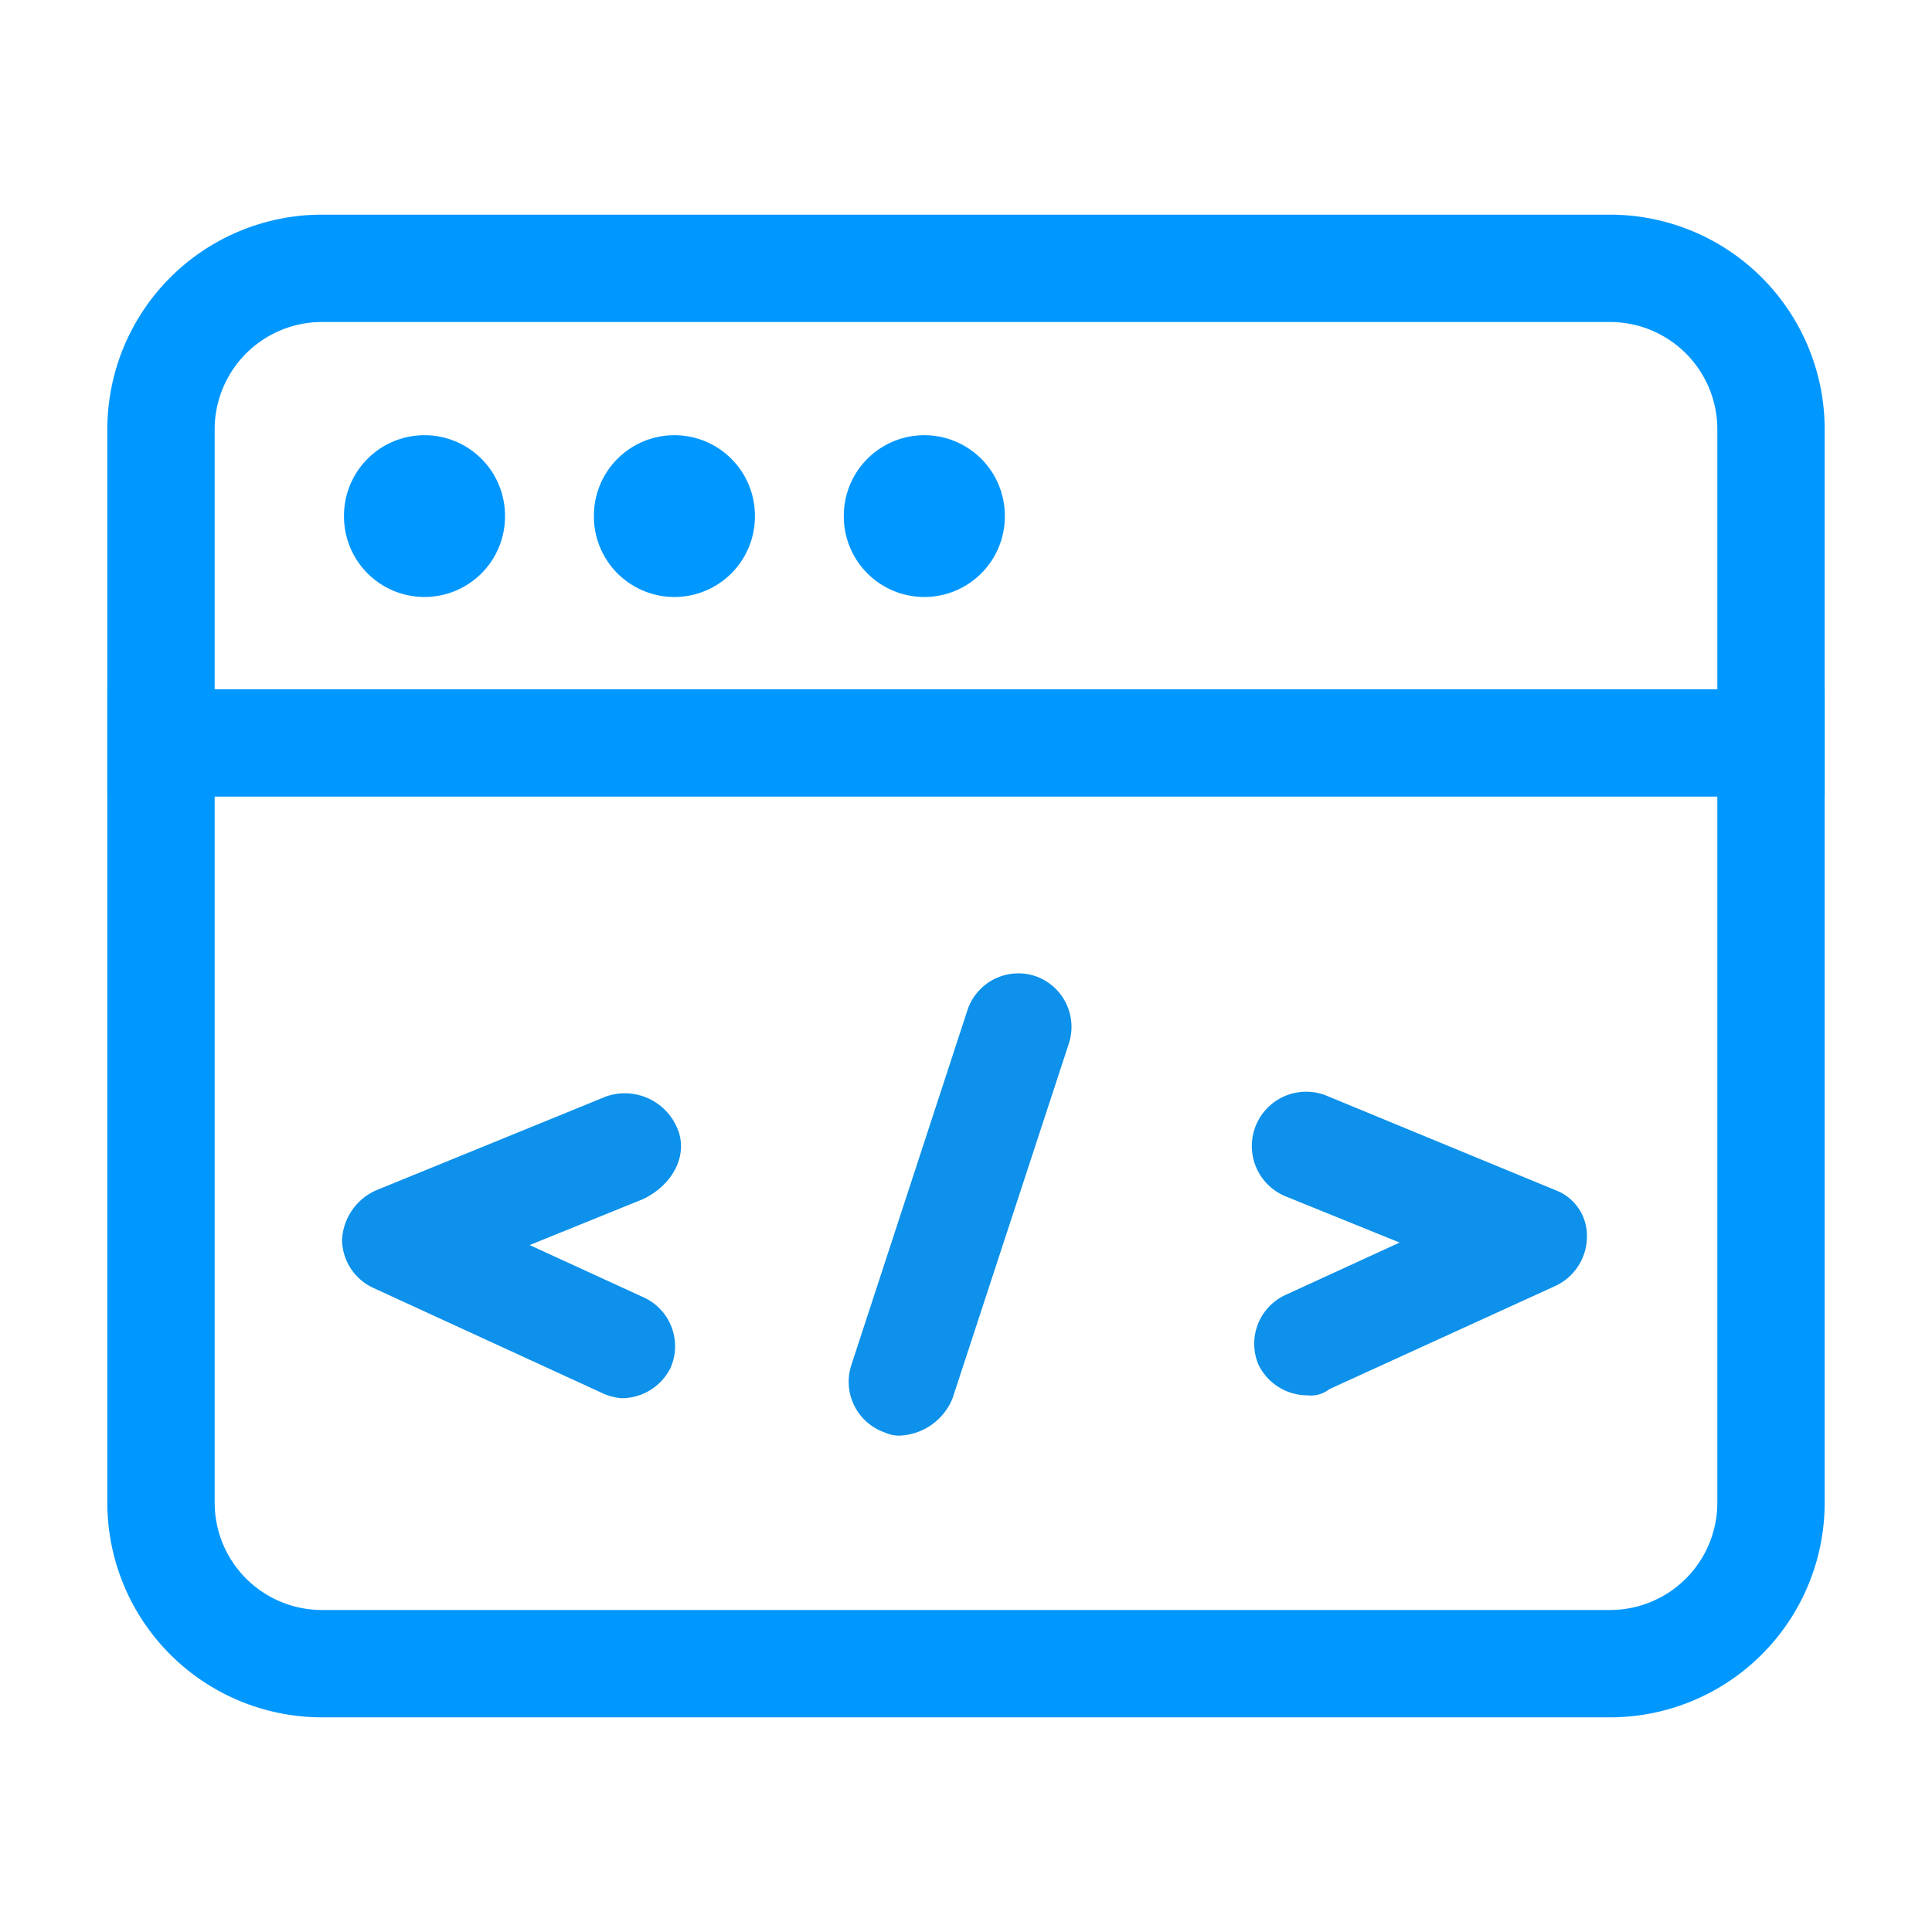 <svg class="svg-icon" style="width: 1em; height: 1em;vertical-align: middle;fill: currentColor;overflow: hidden;" viewBox="0 0 1024 1024" version="1.1" xmlns="http://www.w3.org/2000/svg"><path d="M824.889 630.993l-122.027-50.347a28.444 28.444 0 1 0-21.144 53.57l60.113 24.367-60.113 27.591a28.444 28.444 0 0 0-14.601 37.357A28.919 28.919 0 0 0 693.096 739.556a15.455 15.455 0 0 0 11.378-3.224l120.415-54.993a28.919 28.919 0 0 0 16.213-25.979A25.695 25.695 0 0 0 824.889 630.993zM548.599 517.31a28.444 28.444 0 0 0-35.745 17.825l-61.63 188.397a28.444 28.444 0 0 0 17.825 35.745 17.541 17.541 0 0 0 8.154 1.612 31.668 31.668 0 0 0 27.591-19.532l61.724-188.302a28.444 28.444 0 0 0-17.92-35.745zM358.684 597.333a30.151 30.151 0 0 0-37.357-16.213L199.111 630.993a30.436 30.436 0 0 0-17.825 25.979A28.444 28.444 0 0 0 197.973 682.667l120.13 55.182a30.056 30.056 0 0 0 11.378 3.224 28.919 28.919 0 0 0 25.979-16.213 28.444 28.444 0 0 0-14.601-37.357l-60.113-27.591 60.113-24.367c16.213-7.775 24.367-24.083 17.825-38.21z" fill="#0d91ea" /><path d="M853.333 170.667a56.889 56.889 0 0 1 56.889 56.889v568.889a56.889 56.889 0 0 1-56.889 56.889H170.667a56.889 56.889 0 0 1-56.889-56.889V227.556a56.889 56.889 0 0 1 56.889-56.889h682.667m0-56.889H170.667A113.778 113.778 0 0 0 56.889 227.556v568.889a113.778 113.778 0 0 0 113.778 113.778h682.667a113.778 113.778 0 0 0 113.778-113.778V227.556a113.778 113.778 0 0 0-113.778-113.778z" fill="#0097FF" /><path d="M967.111 365.321H56.889v56.889h910.222v-56.889z" fill="#0097FF" /><path d="M224.996 273.541m-42.667 0a42.667 42.667 0 1 0 85.333 0 42.667 42.667 0 1 0-85.333 0Z" fill="#0097FF" /><path d="M357.452 273.541m-42.667 0a42.667 42.667 0 1 0 85.333 0 42.667 42.667 0 1 0-85.333 0Z" fill="#0097FF" /><path d="M489.908 273.541m-42.667 0a42.667 42.667 0 1 0 85.333 0 42.667 42.667 0 1 0-85.333 0Z" fill="#0097FF" /></svg>